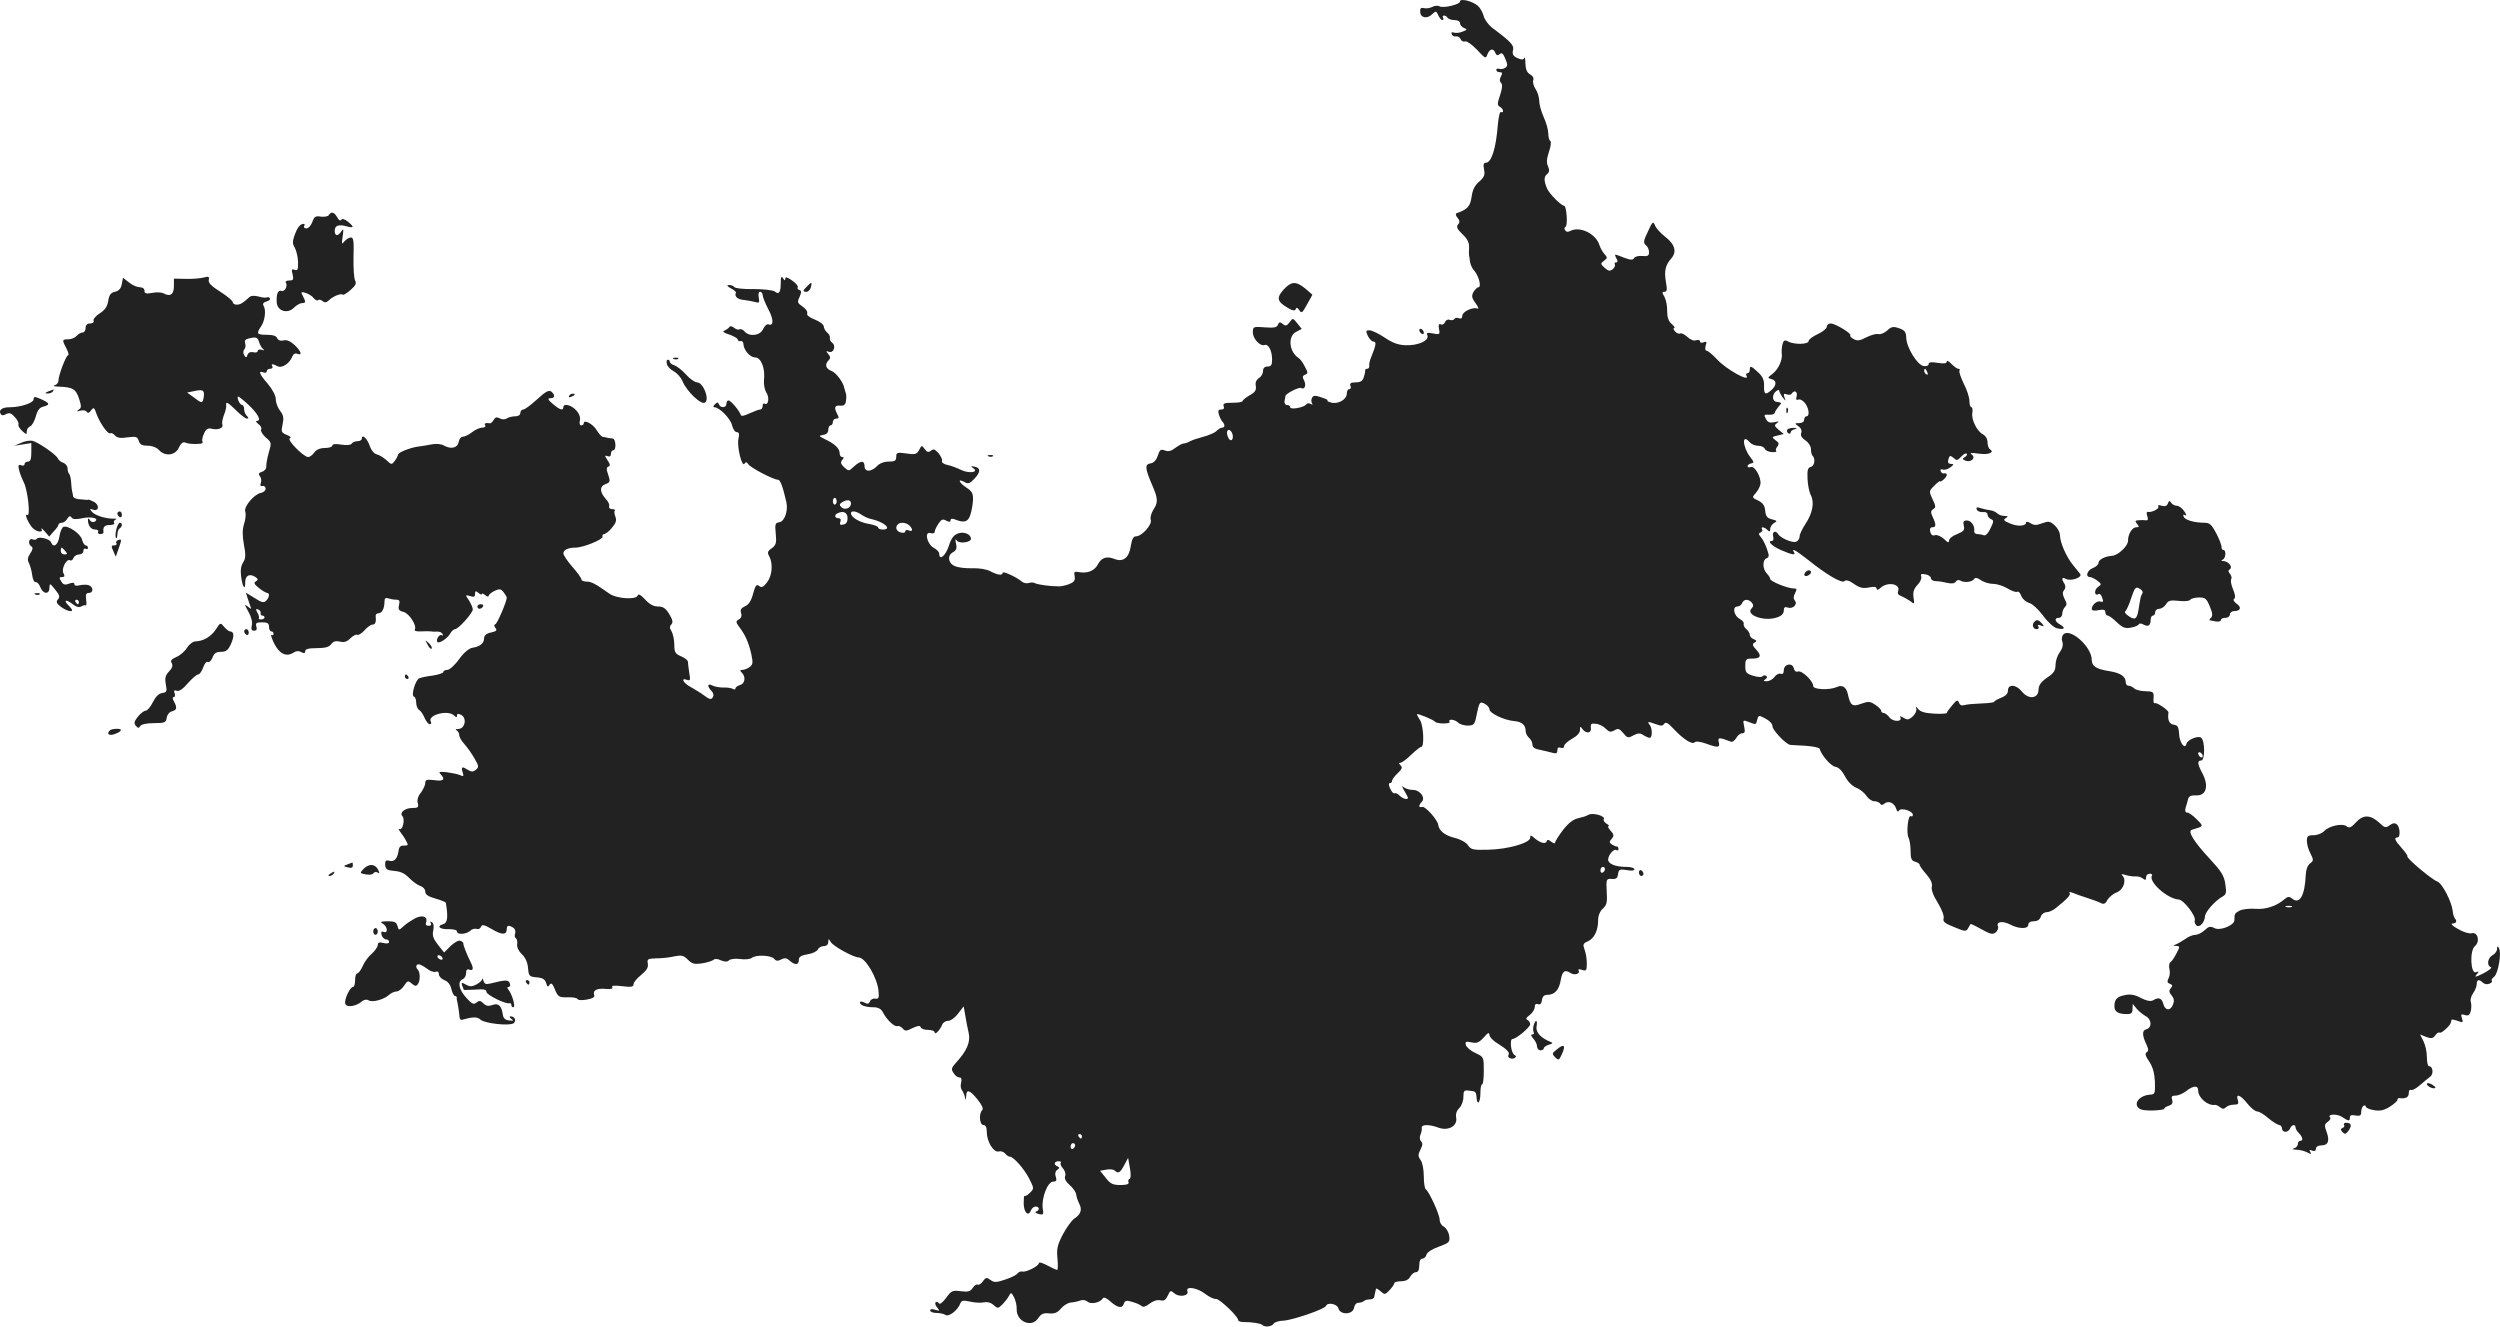 <?xml version="1.0" standalone="no"?>
<!DOCTYPE svg PUBLIC "-//W3C//DTD SVG 20010904//EN"
 "http://www.w3.org/TR/2001/REC-SVG-20010904/DTD/svg10.dtd">
<svg version="1.0" xmlns="http://www.w3.org/2000/svg"
 width="1104.128pt" height="585.861pt" viewBox="0 0 1104.128 585.861"
 preserveAspectRatio="xMidYMid meet">
<g transform="translate(-506.166,1286.872) scale(0.1,-0.1)"
fill="#222222" stroke="none">
<path d="M11510 12862 c0 -13 -75 -31 -91 -21 -7 4 -21 3 -32 -3 -10 -5 -27
-8 -37 -5 -13 3 -17 -1 -16 -17 1 -27 32 -32 54 -9 15 14 17 14 26 -6 5 -11
13 -21 18 -21 5 0 6 5 3 10 -3 6 -2 10 4 10 5 0 13 -4 16 -10 3 -5 17 -10 31
-10 14 0 24 -6 24 -14 0 -8 8 -17 18 -21 15 -6 14 -8 -7 -16 -14 -6 -31 -7
-39 -4 -8 3 -12 0 -9 -7 2 -7 11 -12 19 -10 9 1 18 -4 21 -13 4 -8 12 -12 20
-9 7 2 30 -14 52 -37 37 -40 39 -41 46 -20 10 25 27 28 35 6 5 -11 10 -13 19
-5 9 8 16 2 25 -21 11 -26 11 -32 -1 -40 -8 -5 -20 -7 -26 -4 -7 2 -13 0 -13
-5 0 -6 7 -10 15 -10 12 0 13 -4 6 -18 -7 -13 -7 -22 0 -29 7 -7 6 -24 -4 -54
-13 -38 -13 -45 -1 -52 8 -4 14 -13 14 -18 0 -6 -4 -8 -9 -5 -5 4 -11 -22 -14
-56 -8 -104 -28 -168 -53 -168 -10 0 -12 -9 -8 -29 5 -24 1 -35 -21 -54 -20
-17 -30 -37 -34 -68 -6 -42 -18 -55 -66 -72 -6 -2 -4 -11 4 -20 10 -13 11 -20
2 -30 -8 -10 -4 -20 20 -43 22 -21 30 -37 29 -59 -1 -16 -1 -32 0 -35 1 -3 3
-15 4 -27 2 -13 10 -31 19 -40 20 -23 33 -73 18 -73 -5 0 -15 -10 -22 -21 -9
-18 -7 -27 10 -50 12 -16 15 -26 8 -23 -21 8 -67 -14 -67 -32 0 -10 -5 -14
-15 -11 -8 4 -17 2 -20 -3 -3 -5 -12 -7 -20 -4 -8 4 -17 -1 -21 -9 -3 -9 -11
-14 -19 -11 -9 4 -11 -2 -8 -20 5 -24 3 -26 -26 -20 -26 5 -30 4 -25 -9 8 -23
-42 -45 -96 -43 -32 1 -58 10 -93 34 -26 17 -56 32 -67 32 -16 0 -17 -3 -7
-25 7 -14 18 -25 25 -25 14 0 11 -16 -11 -70 -6 -14 -9 -31 -8 -37 1 -7 -3
-13 -9 -13 -5 0 -10 -3 -9 -7 1 -5 -2 -18 -6 -30 -5 -17 -15 -23 -36 -23 -21
0 -27 -4 -23 -15 4 -8 1 -15 -5 -15 -6 0 -11 -8 -11 -19 0 -27 -39 -49 -70
-40 -14 4 -20 8 -15 9 6 0 -6 7 -25 13 -28 10 -37 10 -43 0 -4 -7 -5 -18 -1
-25 5 -7 3 -8 -6 -3 -7 4 -15 3 -19 -2 -9 -14 -71 -25 -71 -13 0 6 -6 10 -14
10 -8 0 -13 8 -11 18 2 9 4 19 4 22 2 11 61 41 70 35 15 -9 23 13 12 34 -8 14
-7 20 5 25 13 5 13 9 -1 35 -8 17 -21 34 -27 38 -43 27 -50 96 -12 116 l25 13
-20 25 c-19 24 -20 24 -34 4 -12 -16 -18 -17 -30 -7 -12 10 -16 9 -21 -3 -5
-13 -17 -15 -58 -12 -51 4 -53 3 -53 -22 0 -28 32 -63 52 -56 17 6 33 -26 33
-64 0 -24 -4 -31 -20 -31 -13 0 -20 -7 -20 -20 0 -11 -8 -25 -18 -31 -12 -8
-17 -20 -14 -35 3 -18 -3 -28 -27 -41 -17 -10 -31 -21 -31 -25 0 -5 -20 -8
-45 -8 -35 0 -43 -3 -39 -15 4 -10 0 -15 -11 -15 -12 0 -15 -5 -10 -22 4 -13
11 -27 16 -32 12 -13 11 -26 -2 -26 -6 0 -17 -7 -25 -15 -8 -8 -34 -19 -57
-25 -23 -6 -50 -15 -59 -20 -10 -6 -23 -10 -29 -10 -6 0 -22 -9 -36 -19 -17
-14 -31 -18 -46 -12 -19 7 -23 4 -32 -23 -7 -21 -18 -32 -33 -34 -25 -4 -23
-23 9 -97 25 -57 26 -76 5 -107 -10 -16 -15 -35 -12 -45 8 -20 -39 -73 -65
-73 -12 0 -18 -12 -23 -43 -8 -52 -33 -72 -72 -57 -35 14 -58 6 -74 -25 -15
-28 -47 -40 -83 -33 -20 4 -23 1 -19 -19 3 -18 -2 -25 -24 -34 -16 -6 -36 -10
-44 -10 -42 0 -96 8 -107 14 -6 4 -18 4 -27 1 -9 -3 -23 -1 -31 6 -25 21 -85
48 -85 39 0 -13 -21 -11 -55 7 -17 9 -50 14 -80 13 -27 -1 -61 3 -75 9 -31 12
-36 48 -9 62 14 8 18 17 13 38 -4 19 -3 23 4 13 10 -15 62 -8 62 8 0 20 -30
33 -56 24 -20 -7 -31 -21 -42 -56 -14 -43 -42 -66 -42 -34 0 8 -11 19 -24 26
-31 17 -43 75 -14 65 10 -3 18 0 18 6 0 6 7 22 16 35 13 20 20 23 35 14 14 -7
19 -6 19 2 0 7 7 8 18 4 42 -17 59 -12 69 19 6 17 11 47 12 66 1 29 -4 39 -29
55 -34 23 -41 42 -9 25 17 -10 24 -7 45 15 28 30 27 48 -2 53 -15 3 -16 1 -4
-7 27 -18 -18 -25 -53 -8 -18 9 -45 19 -60 22 -16 3 -27 11 -25 17 3 7 -5 22
-15 35 -16 18 -23 20 -34 11 -10 -8 -17 -7 -27 7 -13 18 -14 18 -25 -4 -11
-19 -17 -21 -57 -15 -40 6 -44 4 -44 -15 0 -17 -6 -21 -33 -21 -21 0 -41 -8
-52 -20 -10 -11 -26 -20 -37 -20 -11 0 -18 7 -18 20 0 26 -18 25 -47 -2 -22
-21 -23 -21 -43 -3 -15 14 -17 21 -9 32 9 9 9 13 0 13 -6 0 -11 8 -11 18 0 20
-22 41 -65 61 -28 14 -29 15 -7 19 14 2 22 10 22 23 0 10 5 19 10 19 6 0 10 7
10 15 0 8 7 15 15 15 12 0 13 4 5 19 -16 30 -12 41 12 38 17 -1 24 4 26 21 2
13 2 29 -1 35 -2 7 -5 15 -6 20 -3 25 -36 69 -56 77 -27 10 -32 29 -13 48 8 8
8 15 -2 27 -11 13 -10 15 2 10 21 -8 34 26 15 40 -7 5 -12 15 -10 21 2 6 -3
17 -12 24 -8 7 -15 19 -15 27 0 8 -18 22 -39 30 -25 10 -38 20 -34 28 2 8 -7
21 -21 30 -22 15 -24 19 -13 42 9 21 9 27 -1 31 -7 2 -10 7 -7 12 3 5 -8 18
-25 30 -21 15 -30 17 -30 8 0 -10 -3 -9 -10 2 -7 11 -10 6 -10 -21 0 -42 -8
-53 -26 -38 -8 6 -49 11 -94 11 -43 -1 -82 3 -85 9 -4 5 -14 9 -23 9 -12 -1
-10 -5 8 -15 14 -7 24 -16 22 -19 -8 -16 7 -30 34 -32 16 -2 39 -6 50 -9 19
-6 21 -3 17 19 -3 15 -1 26 6 26 6 0 11 -7 11 -14 0 -8 11 -36 24 -61 25 -46
26 -78 2 -69 -7 3 -18 -7 -24 -21 -13 -29 -61 -35 -82 -10 -7 8 -16 12 -22 9
-5 -3 -16 0 -24 7 -10 8 -18 9 -22 2 -4 -5 -14 -12 -22 -15 -9 -3 -1 -10 23
-17 20 -7 37 -17 37 -22 0 -5 6 -8 13 -7 6 2 12 -4 12 -12 1 -27 29 -60 52
-60 26 0 45 -48 39 -100 -2 -19 3 -44 11 -56 14 -22 8 -58 -8 -48 -5 3 -9 -2
-9 -10 0 -9 -5 -16 -11 -16 -6 0 -27 -8 -47 -17 -25 -12 -37 -14 -39 -6 -7 20
-44 63 -54 63 -5 0 -9 -7 -9 -15 0 -18 -26 -20 -33 -2 -4 10 -7 10 -18 0 -8
-9 -9 -13 -2 -13 22 0 72 -51 78 -80 4 -17 13 -30 21 -30 10 0 12 -8 7 -30 -7
-35 16 -128 27 -109 6 8 10 8 16 -2 10 -16 112 -69 131 -69 11 0 21 -26 38
-100 8 -38 -8 -85 -32 -88 -18 -3 -19 -9 -15 -51 4 -41 1 -50 -18 -64 -18 -12
-20 -19 -11 -35 18 -33 13 -87 -10 -116 -16 -21 -24 -24 -35 -15 -11 9 -16 2
-26 -34 -8 -31 -19 -49 -36 -56 -17 -8 -22 -16 -17 -30 4 -12 0 -23 -10 -28
-14 -8 -14 -12 2 -34 27 -35 41 -68 53 -119 8 -38 7 -47 -7 -57 -9 -7 -24 -13
-32 -13 -12 0 -12 -3 -3 -12 19 -19 14 -49 -8 -55 -11 -3 -20 -10 -20 -15 0
-5 -5 -6 -11 -2 -7 4 -26 7 -42 6 -17 0 -39 4 -49 9 -22 12 -24 -3 -4 -24 9
-9 11 -19 6 -28 -7 -11 -14 -10 -37 7 -15 12 -43 28 -60 38 -33 17 -47 43 -17
32 14 -5 16 -1 10 31 -3 21 -6 43 -6 49 0 6 -13 17 -30 24 -26 11 -30 18 -30
51 0 22 -6 48 -12 59 -9 14 -10 22 -1 31 8 8 6 20 -9 45 -16 26 -27 34 -50 34
-20 0 -38 10 -57 31 -20 21 -30 27 -33 17 -7 -19 -93 -14 -125 9 -61 43 -79
53 -100 53 -13 0 -23 4 -23 9 0 6 -18 31 -40 56 -22 25 -40 52 -40 60 0 15 22
25 53 25 35 0 122 36 120 48 -2 7 2 12 7 12 6 0 22 12 34 27 18 21 22 33 16
49 -5 12 -6 25 -3 28 4 3 -2 6 -11 6 -10 0 -16 6 -14 12 3 7 -3 21 -13 31 -29
32 -30 57 -4 67 22 8 23 12 13 42 -9 24 -8 33 1 36 9 3 8 10 -4 28 -13 20 -13
23 0 18 10 -4 15 0 15 10 0 9 5 16 10 16 15 0 12 50 -2 52 -7 0 -17 2 -23 3
-5 2 -15 3 -20 4 -6 0 -18 14 -28 30 -16 27 -57 49 -57 30 0 -5 -5 -9 -11 -9
-7 0 -9 9 -6 21 3 13 -2 30 -16 45 -21 24 -57 33 -57 14 0 -17 -17 -11 -47 15
-22 19 -24 24 -10 25 20 0 22 13 4 29 -11 8 -25 1 -63 -34 -27 -25 -54 -45
-61 -45 -7 0 -13 -7 -13 -15 0 -9 -9 -15 -22 -15 -13 0 -30 -4 -37 -9 -9 -6
-22 -6 -32 0 -13 7 -20 5 -27 -7 -5 -9 -12 -15 -15 -15 -21 3 -28 0 -22 -9 3
-5 -2 -10 -13 -10 -11 0 -31 -9 -45 -20 -14 -11 -32 -20 -40 -20 -9 0 -17 -10
-19 -22 -4 -27 -32 -35 -64 -18 -13 8 -36 10 -56 6 -18 -4 -46 -8 -61 -10 -35
-5 -87 -26 -87 -35 0 -4 -6 -16 -14 -27 -14 -19 -15 -19 -38 3 -13 11 -32 23
-42 25 -11 2 -24 17 -31 37 -11 33 -35 55 -35 32 0 -6 -9 -11 -19 -11 -11 0
-23 -5 -26 -11 -4 -6 -22 -8 -46 -4 -25 4 -39 3 -39 -4 0 -6 -15 -11 -33 -11
-21 0 -38 -7 -47 -20 -8 -11 -20 -20 -27 -20 -20 0 -96 77 -81 83 8 3 2 9 -14
15 -24 10 -25 14 -18 46 6 29 4 41 -11 60 -10 13 -19 36 -19 51 0 16 -14 43
-35 68 -38 44 -44 60 -20 51 8 -4 15 -1 15 5 0 6 7 11 16 11 8 0 12 5 9 10 -8
12 1 13 23 1 19 -10 53 12 65 43 4 11 13 16 22 12 24 -9 17 11 -12 39 -19 17
-35 24 -49 20 -14 -3 -24 1 -28 10 -3 10 -19 15 -46 15 -44 0 -47 5 -25 37 17
24 23 73 11 91 -5 9 -1 15 13 19 11 3 18 9 15 14 -3 5 -9 7 -13 4 -5 -2 -21
-1 -37 4 -19 5 -34 4 -41 -3 -28 -26 -40 -33 -56 -33 -9 0 -17 5 -17 11 0 6
-25 27 -55 46 -40 25 -54 40 -51 52 3 15 0 17 -22 11 -15 -4 -51 -7 -79 -6
l-53 1 0 -33 c0 -36 -15 -48 -44 -33 -10 6 -33 7 -52 3 -27 -5 -34 -3 -34 10
0 9 -9 15 -21 15 -11 0 -33 9 -47 21 l-27 21 -5 -28 c-4 -20 -13 -30 -30 -34
-19 -4 -26 -14 -30 -40 -4 -25 -14 -40 -37 -55 -18 -11 -30 -26 -28 -32 3 -8
-4 -13 -15 -13 -13 0 -20 -7 -20 -20 0 -11 -6 -20 -14 -20 -7 0 -19 -7 -26
-15 -7 -8 -23 -15 -36 -15 -28 0 -29 -2 -9 -40 9 -17 12 -30 8 -30 -9 0 -43
-89 -43 -113 0 -9 -8 -18 -17 -20 -10 -3 -2 -5 17 -6 63 -2 77 -10 91 -53 11
-34 11 -41 -2 -49 -10 -8 -9 -9 8 -4 12 3 24 1 28 -5 5 -8 11 -5 19 6 12 15
14 14 24 -15 15 -41 51 -93 62 -86 4 3 13 -2 20 -10 9 -10 24 -13 55 -8 38 5
44 3 50 -16 5 -16 15 -21 39 -21 20 0 40 -8 50 -19 27 -30 73 -24 88 11 9 19
18 26 28 22 14 -6 40 -8 68 -5 7 0 11 5 8 10 -3 4 0 20 7 35 9 20 17 25 34 21
28 -7 53 3 47 19 -3 7 1 26 7 42 7 16 11 35 10 42 -3 20 7 14 45 -23 19 -19
40 -35 46 -35 9 0 9 3 0 12 -7 7 -12 20 -12 30 0 10 -4 18 -9 18 -9 0 -24 30
-18 37 2 2 22 -14 44 -34 43 -40 61 -73 40 -73 -7 0 -4 -7 7 -15 10 -7 15 -18
11 -24 -3 -6 6 -21 20 -34 26 -22 27 -24 14 -67 -7 -25 -12 -53 -11 -62 1 -9
-8 -20 -19 -23 -15 -5 -17 -10 -9 -20 6 -7 7 -20 4 -29 -4 -11 -2 -16 7 -14 8
2 14 -4 14 -12 0 -8 -9 -16 -20 -18 -31 -6 -77 -61 -70 -83 4 -11 1 -35 -5
-54 -8 -25 -8 -50 -1 -91 9 -46 8 -62 -3 -79 -10 -15 -13 -36 -9 -64 6 -47 19
-63 18 -23 0 29 20 39 45 22 12 -8 13 -12 2 -19 -11 -6 -7 -13 14 -30 14 -11
31 -21 35 -21 13 0 11 -19 -3 -34 -11 -11 -20 -9 -51 11 l-39 24 7 -23 c4 -13
10 -30 13 -38 5 -13 4 -13 -12 0 -15 12 -15 9 3 -23 13 -23 19 -47 15 -61 -4
-16 -1 -23 10 -23 11 0 14 6 10 19 -4 15 0 18 25 18 24 0 31 -4 31 -20 0 -11
5 -20 10 -20 6 0 10 -5 10 -11 0 -5 -4 -8 -9 -5 -5 4 0 -12 10 -34 23 -48 54
-64 85 -45 13 9 26 10 37 3 12 -6 17 -5 17 5 0 9 15 13 51 13 37 0 55 5 64 18
9 12 20 15 38 11 18 -5 31 -1 46 14 12 12 26 19 31 16 5 -3 19 6 32 20 12 14
28 25 35 25 13 0 17 12 14 38 -1 6 5 12 12 12 16 0 27 21 27 52 0 14 5 18 16
14 9 -3 24 -6 35 -6 15 0 18 -5 13 -24 -4 -19 -1 -25 20 -30 25 -6 60 -61 50
-78 -4 -6 8 -9 27 -8 19 1 39 1 44 0 6 -1 17 -2 27 -1 9 1 20 -3 24 -10 4 -7
3 -9 -3 -6 -11 7 -28 -22 -19 -30 8 -8 45 17 56 37 6 11 16 20 22 20 14 0 78
71 78 87 0 8 -8 25 -17 40 -17 25 -17 25 5 19 17 -6 22 -3 22 10 0 13 3 14 15
4 8 -7 15 -9 15 -5 0 4 7 2 15 -5 8 -7 15 -8 15 -3 0 5 12 15 26 22 22 10 28
9 40 -6 7 -10 14 -20 14 -23 1 -16 -42 -116 -50 -118 -7 -3 -7 -8 0 -17 9 -10
4 -15 -20 -20 -20 -4 -30 -13 -30 -25 0 -22 -18 -37 -50 -42 -16 -2 -38 -20
-60 -50 -19 -27 -43 -48 -52 -48 -10 0 -18 -4 -18 -9 0 -5 -21 -12 -46 -16
-26 -3 -53 -9 -60 -12 -17 -6 -38 -77 -24 -81 6 -2 10 -14 10 -27 0 -13 6 -28
13 -32 7 -4 18 -20 24 -35 7 -16 17 -28 23 -28 6 0 8 5 5 10 -19 30 75 56 103
28 9 -9 12 -9 12 0 0 9 5 10 19 3 26 -14 17 -61 -13 -62 -11 0 -15 -3 -8 -6 6
-2 12 -12 12 -21 0 -9 11 -27 24 -41 13 -15 33 -43 44 -63 19 -32 19 -38 6
-49 -12 -10 -20 -10 -35 -1 -27 17 -31 15 -24 -10 6 -18 4 -20 -11 -13 -11 5
-37 10 -59 13 -33 3 -38 2 -27 -9 22 -23 13 -32 -28 -26 -34 4 -40 2 -40 -13
0 -9 -9 -28 -19 -42 -13 -15 -18 -33 -14 -46 5 -19 1 -22 -25 -22 -32 0 -57
-21 -43 -36 13 -13 1 -65 -13 -57 -6 3 -4 -2 4 -13 8 -10 20 -28 26 -40 10
-18 9 -20 -10 -20 -15 1 -22 -6 -24 -24 -5 -34 -19 -49 -41 -43 -15 4 -19 0
-18 -19 2 -19 8 -23 41 -26 27 -2 46 -11 65 -31 15 -15 36 -31 49 -35 12 -4
22 -15 22 -25 0 -13 13 -22 45 -31 25 -7 45 -15 46 -19 11 -65 7 -89 -12 -94
-32 -9 -14 -24 26 -22 20 0 35 -4 35 -10 0 -16 42 -13 59 3 7 7 20 11 28 8 7
-3 16 1 19 9 5 12 14 10 50 -11 44 -26 64 -25 64 2 0 16 9 18 29 5 8 -5 11
-16 8 -25 -3 -8 -2 -18 3 -21 5 -3 8 -16 6 -27 -2 -13 7 -31 21 -44 15 -14 25
-36 27 -61 3 -36 6 -38 39 -41 26 -2 36 -9 41 -25 5 -18 8 -19 15 -8 7 11 13
6 24 -21 13 -32 18 -35 56 -34 22 1 42 -3 44 -8 2 -5 20 -6 41 -2 27 5 36 11
32 21 -7 20 13 30 52 26 22 -2 32 1 28 8 -5 7 10 8 44 4 40 -5 50 -3 50 9 0 8
15 26 34 41 24 20 32 33 29 50 -4 20 0 22 39 23 24 0 59 4 79 9 31 6 40 4 59
-15 19 -19 29 -21 64 -16 22 4 45 11 50 16 5 5 19 4 32 -3 18 -7 28 -7 35 0 6
6 28 9 50 6 21 -3 44 -1 51 5 19 15 85 12 99 -4 8 -10 16 -11 31 -3 15 8 24 7
37 -5 24 -21 41 -20 41 3 0 14 10 20 39 25 21 3 41 13 45 21 3 8 15 15 26 15
12 0 20 7 20 18 1 16 1 16 11 0 10 -18 101 -68 123 -68 30 0 84 -92 88 -150 3
-29 0 -34 -15 -32 -9 2 -20 -4 -23 -12 -5 -12 -11 -13 -25 -5 -11 5 -19 6 -19
0 0 -12 25 -21 60 -21 20 0 33 -7 41 -22 18 -35 52 -66 64 -61 7 2 17 -3 24
-11 10 -12 16 -12 43 2 23 11 33 12 36 4 2 -7 17 -12 33 -12 16 0 29 -5 29
-11 0 -14 24 11 33 34 3 9 15 17 26 17 11 0 31 14 44 32 l25 32 7 -40 c3 -21
10 -56 15 -77 9 -41 -8 -80 -57 -133 -19 -21 -21 -28 -10 -44 6 -11 18 -20 26
-20 9 0 11 -7 8 -22 -4 -12 -2 -27 2 -32 5 -6 11 -20 14 -31 4 -18 5 -18 6 3
1 31 15 28 50 -15 20 -25 27 -41 21 -47 -16 -16 -12 -66 5 -66 10 0 15 -10 15
-31 0 -42 30 -91 52 -86 10 3 22 -1 29 -9 6 -8 16 -14 21 -14 16 0 63 -53 86
-98 21 -42 21 -43 3 -61 -11 -11 -22 -17 -24 -14 -3 2 -4 -14 -4 -36 2 -41 22
-57 33 -26 4 8 12 15 20 15 17 0 19 -17 2 -22 -7 -3 -2 -7 11 -11 21 -5 23 -3
18 26 -6 44 22 117 46 117 14 0 17 5 12 21 -5 13 -2 25 6 31 11 7 11 11 2 15
-19 7 -16 23 4 23 9 0 13 -3 10 -7 -4 -3 0 -14 9 -24 9 -10 14 -26 10 -35 -4
-11 3 -24 20 -39 15 -13 28 -32 29 -42 1 -10 7 -28 13 -40 14 -26 8 -47 -21
-66 -12 -8 -35 -40 -51 -70 -24 -46 -28 -64 -24 -106 3 -28 2 -51 -1 -51 -4 0
-23 9 -44 20 -20 11 -37 16 -37 10 0 -13 -58 -42 -73 -37 -7 2 -16 -2 -22 -9
-5 -7 -30 -19 -55 -27 -38 -13 -48 -13 -64 -1 -17 12 -21 11 -33 -6 -8 -11
-18 -18 -23 -15 -5 3 -15 -3 -22 -14 -10 -16 -20 -19 -53 -15 -37 5 -42 2 -65
-30 -16 -21 -28 -30 -32 -23 -4 6 -10 8 -14 4 -4 -3 -1 -14 7 -23 12 -15 11
-16 -9 -10 -13 5 -22 3 -22 -3 0 -6 12 -11 28 -11 15 0 33 -4 40 -9 15 -9 54
21 65 51 5 13 12 15 44 8 21 -5 48 -6 61 -3 14 3 30 -1 42 -12 18 -16 20 -16
38 2 10 10 24 27 29 37 10 18 11 18 23 -4 7 -13 13 -38 12 -54 -1 -55 67 -83
95 -39 13 19 23 24 49 21 24 -2 37 4 52 22 11 13 30 25 43 26 13 1 32 5 42 9
10 4 24 2 32 -5 15 -13 55 -5 67 14 5 7 15 3 30 -10 34 -31 56 -36 63 -14 5
15 11 17 37 9 18 -5 36 -13 41 -18 7 -7 19 -3 36 10 15 12 34 18 47 15 16 -4
24 1 33 20 11 24 13 25 29 11 21 -19 66 -12 58 9 -9 24 43 16 79 -12 18 -14
40 -24 47 -22 13 3 98 -77 98 -93 0 -5 10 -9 23 -9 38 0 77 -6 84 -13 11 -11
41 -8 50 6 4 6 24 13 43 13 40 2 183 51 188 65 7 18 50 9 55 -11 8 -30 64 -28
69 3 2 13 10 22 20 22 9 0 20 4 24 8 4 4 16 7 26 7 10 0 19 5 19 10 1 6 3 15
4 20 1 6 3 13 4 17 0 3 10 -2 20 -11 18 -16 20 -16 40 5 12 13 21 26 21 31 0
4 13 8 30 8 19 0 33 7 40 20 6 11 17 20 25 20 10 0 15 10 15 30 0 19 5 30 14
30 7 0 16 8 18 18 3 10 26 25 55 35 46 17 49 20 45 48 -2 16 -13 34 -23 40
-11 5 -19 19 -19 31 0 23 -47 125 -61 134 -5 3 -9 29 -9 58 0 29 -6 61 -14 71
-12 17 -12 24 -1 46 10 19 11 29 3 37 -6 6 -7 18 -3 29 5 10 7 24 6 31 -2 15
33 16 75 0 43 -15 84 8 77 45 -3 15 2 31 14 42 10 10 18 32 18 49 0 27 3 31
24 28 30 -3 32 -4 34 -31 3 -38 17 -22 17 19 0 22 3 40 8 40 4 0 7 27 7 60 0
60 0 61 -37 78 -20 9 -39 25 -42 35 -4 16 0 17 25 12 23 -5 33 -1 54 22 18 21
24 24 25 11 0 -9 17 -27 38 -39 40 -25 53 -39 46 -50 -7 -11 14 -21 27 -13 8
5 8 9 -1 14 -15 9 -22 70 -8 70 16 0 78 52 78 65 0 7 -6 16 -12 19 -9 4 -6 10
10 22 12 9 22 25 22 35 0 12 5 16 14 13 10 -4 16 2 18 18 2 16 10 23 24 23 32
0 52 22 59 66 7 39 18 47 44 30 17 -11 43 -3 35 11 -4 6 2 8 15 3 19 -6 21 -2
21 29 0 19 -4 46 -10 61 -8 22 -7 27 14 36 29 13 46 48 46 93 0 21 8 40 21 52
17 15 20 28 17 75 -3 55 -2 57 22 56 19 -2 26 3 28 21 3 21 7 23 38 18 21 -4
34 -3 34 4 0 5 -15 10 -32 10 -47 0 -76 10 -83 27 -6 18 23 56 36 47 5 -3 9 0
9 5 0 6 -3 11 -7 11 -5 0 -14 4 -22 9 -12 8 -13 12 -1 25 11 14 10 20 -5 36
-10 11 -14 20 -9 20 5 0 1 5 -9 11 -9 6 -15 14 -12 19 9 15 -50 32 -70 19 -5
-4 -25 -10 -43 -14 -22 -5 -43 -21 -67 -52 -19 -25 -35 -50 -35 -56 0 -5 -7
-3 -17 4 -12 10 -17 11 -20 2 -5 -14 -30 -7 -55 15 -15 13 -18 13 -18 1 0 -23
-97 -51 -183 -53 -69 -2 -79 0 -92 20 -8 12 -33 26 -58 32 -44 11 -69 31 -73
57 -3 24 -59 85 -71 80 -16 -5 -17 7 -2 22 18 18 -7 53 -39 53 -16 0 -34 6
-42 13 -8 7 -7 2 3 -15 9 -15 17 -30 17 -33 0 -10 -22 -5 -37 10 -8 8 -18 13
-22 10 -5 -2 -13 7 -19 20 -7 15 -8 25 -2 25 6 0 10 5 10 10 0 6 11 21 25 34
18 17 22 25 13 34 -9 9 -9 12 -1 12 6 0 28 16 47 35 20 19 40 35 45 35 14 0
10 94 -5 117 -8 12 -14 24 -14 27 0 6 73 -24 80 -33 8 -10 71 -10 64 0 -8 14
23 11 38 -4 7 -7 26 -13 43 -13 26 1 30 5 37 41 13 64 15 67 38 55 11 -6 20
-17 20 -24 0 -17 64 -48 109 -52 35 -3 51 -17 51 -45 0 -9 7 -22 15 -29 8 -7
15 -20 15 -30 0 -12 10 -19 33 -23 17 -4 42 -9 55 -13 17 -5 22 -2 22 11 0 11
5 15 15 11 9 -3 15 0 15 8 0 7 16 21 35 32 22 12 35 26 35 39 0 16 2 17 9 6
16 -24 42 -22 39 2 -2 18 1 22 22 19 14 -1 34 -11 44 -22 15 -15 22 -16 38 -7
16 10 22 8 39 -12 18 -22 22 -23 45 -10 20 10 29 11 44 1 11 -7 23 -12 28 -12
12 0 12 42 0 57 -13 16 -8 16 28 3 21 -8 29 -8 36 2 6 10 17 4 41 -22 43 -46
82 -71 93 -60 6 6 26 3 49 -5 55 -20 64 -19 58 6 -6 22 1 22 54 2 6 -3 16 5
23 16 6 12 18 21 26 21 12 0 14 7 9 30 -6 29 -6 30 20 20 34 -13 32 -13 38 11
5 19 7 20 36 4 18 -9 31 -23 31 -34 0 -17 59 -79 78 -82 4 -1 34 -2 67 -4 32
-2 61 -8 63 -13 10 -32 51 -77 70 -80 14 -2 29 -17 42 -41 11 -23 31 -43 49
-51 17 -6 37 -23 46 -36 8 -13 24 -24 35 -24 10 0 22 -5 25 -10 5 -8 11 -8 20
0 17 14 43 3 51 -22 4 -14 9 -17 13 -9 9 14 61 -2 61 -19 0 -6 -4 -9 -9 -6
-12 8 -21 -75 -10 -95 5 -10 9 -36 9 -59 0 -33 4 -43 20 -47 11 -3 20 -9 20
-14 0 -4 13 -23 30 -42 19 -22 27 -40 24 -54 -4 -12 6 -40 26 -71 18 -30 29
-59 26 -69 -5 -14 5 -23 47 -39 47 -20 53 -20 61 -5 5 9 10 17 11 19 1 1 23
-9 49 -24 38 -21 49 -24 62 -13 8 7 13 18 10 26 -9 21 19 26 53 9 39 -21 81
-21 81 -1 0 9 9 15 24 15 16 0 27 7 31 20 3 11 15 20 26 20 10 0 28 8 40 18
53 42 68 60 61 67 -4 5 2 5 13 1 11 -5 40 -15 65 -23 25 -8 52 -18 61 -23 12
-6 20 -3 28 14 7 12 25 27 40 33 31 11 46 54 27 74 -8 8 -5 9 14 3 14 -4 34
-7 45 -6 10 1 25 -4 32 -10 10 -8 13 -6 13 6 0 9 7 16 16 16 8 0 13 -4 10 -8
-17 -27 68 -103 118 -106 22 -1 78 -74 71 -92 -2 -6 1 -16 7 -22 13 -13 37 13
38 39 0 19 45 70 76 87 18 10 20 17 14 56 -5 37 -18 57 -68 111 -70 75 -100
123 -80 129 54 16 53 14 22 46 -16 16 -35 30 -42 30 -9 0 -11 7 -7 23 4 12 9
29 11 38 3 12 15 16 36 15 43 -2 56 40 28 95 -24 45 -25 59 -6 59 16 0 17 83
0 100 -12 12 -62 -8 -66 -27 -6 -27 -31 7 -32 44 -2 31 -6 39 -24 41 -20 3
-28 22 -23 54 1 10 -55 48 -62 41 -3 -3 -5 7 -4 23 2 27 -1 29 -36 30 -20 0
-43 6 -49 12 -7 7 -18 12 -25 12 -7 0 -13 7 -13 16 0 25 -22 40 -69 48 -60 9
-81 22 -81 51 0 57 -95 142 -125 112 -7 -7 -9 -21 -5 -32 5 -13 1 -30 -11 -47
-11 -14 -19 -40 -19 -57 0 -24 -8 -36 -37 -55 -27 -19 -37 -33 -38 -53 0 -40
-44 -45 -73 -9 -25 32 -62 35 -62 5 0 -14 -10 -24 -30 -32 -16 -6 -30 -14 -30
-17 0 -4 -25 -7 -56 -8 -31 -1 -65 -4 -75 -7 -13 -4 -21 -1 -25 10 -6 14 -10
13 -30 -11 -13 -15 -24 -30 -24 -34 0 -3 -25 -5 -56 -3 -40 2 -60 8 -70 20
-11 13 -13 14 -9 2 3 -8 -4 -24 -15 -34 -18 -16 -24 -17 -42 -6 -11 7 -17 8
-14 3 13 -21 -29 -23 -46 -3 -9 12 -21 21 -27 21 -6 0 -11 4 -11 10 0 5 -12
17 -26 26 -22 15 -30 16 -61 5 -40 -15 -49 -9 -60 42 -7 32 -25 43 -50 31 -32
-14 -103 -11 -103 5 0 22 -50 70 -67 64 -9 -3 -16 2 -19 15 -7 26 -44 18 -44
-10 0 -13 -5 -18 -13 -15 -8 3 -20 -3 -28 -14 -7 -10 -23 -19 -34 -19 -15 0
-17 2 -6 9 8 5 9 11 3 15 -6 3 -13 2 -16 -2 -3 -5 -21 -4 -41 2 -31 10 -35 15
-35 43 0 30 3 33 29 33 39 0 45 12 19 40 -17 18 -18 24 -7 31 11 6 10 9 -4 15
-9 3 -17 12 -17 19 0 7 -7 18 -15 25 -9 7 -14 18 -12 24 2 6 -6 15 -17 21 -26
13 -35 55 -11 55 8 0 18 7 21 15 8 19 28 19 43 2 8 -10 7 -17 -1 -25 -29 -29
55 -60 112 -40 20 6 30 17 30 30 0 14 5 18 16 14 23 -9 47 13 33 30 -7 9 -7
19 1 33 9 18 8 21 -7 21 -26 0 -103 31 -103 42 0 5 -7 16 -15 24 -19 19 -20
60 -1 67 12 5 12 12 2 40 -6 19 -18 43 -26 52 -12 14 -12 19 -2 22 6 3 10 9 6
14 -8 13 10 11 24 -3 9 -9 12 -8 12 5 0 9 8 20 17 26 16 8 14 10 -9 16 -21 5
-28 14 -30 38 -2 23 -11 35 -31 45 -28 13 -28 14 -11 33 10 11 19 29 21 40 4
29 -25 82 -43 75 -8 -3 -14 -1 -14 4 0 5 7 10 16 12 14 3 13 6 -4 28 -35 46
-38 108 -2 65 7 -8 23 -15 37 -15 13 0 26 -6 29 -13 2 -7 16 -14 31 -15 14 -1
23 1 20 5 -4 3 -2 12 5 20 8 11 7 17 -8 27 -18 14 -18 15 8 21 l28 7 -23 19
c-19 16 -20 20 -7 29 11 8 9 9 -12 4 -20 -4 -29 -1 -37 15 -10 17 -8 20 13 18
14 -1 25 3 26 8 1 6 9 18 17 28 16 17 15 18 -9 21 -19 2 -21 31 -3 46 8 7 15
8 15 3 0 -5 7 -18 15 -29 15 -19 15 -19 8 0 -5 15 -3 18 10 13 9 -3 19 -2 22
3 11 18 27 10 22 -11 -4 -15 -2 -19 8 -15 8 3 21 -5 30 -17 17 -24 20 -57 5
-57 -5 0 -10 -7 -10 -15 0 -9 -9 -15 -22 -15 -21 0 -21 -1 -3 -14 11 -8 16
-19 12 -30 -4 -10 2 -21 18 -32 14 -9 25 -26 25 -38 0 -13 3 -26 7 -30 14 -13
9 -45 -7 -49 -14 -4 -17 -14 -15 -54 1 -27 8 -60 15 -72 16 -32 7 -79 -24
-126 -14 -21 -26 -46 -26 -55 0 -10 -7 -21 -16 -24 -16 -6 -68 16 -79 34 -11
18 -27 11 -22 -10 3 -11 1 -20 -4 -20 -24 0 -4 -21 37 -40 51 -22 68 -25 59
-10 -12 20 7 9 60 -32 84 -68 152 -107 163 -96 7 7 21 3 42 -12 24 -17 39 -21
65 -16 24 5 35 3 35 -5 0 -8 7 -6 18 4 31 28 89 17 77 -15 -4 -10 1 -18 12
-21 10 -4 28 -14 40 -22 21 -16 21 -16 16 15 -3 24 1 38 18 56 12 12 19 29 16
37 -4 10 1 13 19 9 13 -2 24 -10 24 -17 0 -7 10 -13 23 -13 12 0 35 -4 51 -8
19 -4 31 -2 36 6 5 8 13 9 21 4 17 -10 52 -6 60 8 5 7 15 5 30 -6 13 -9 37
-16 54 -16 16 0 45 -9 63 -20 18 -11 37 -18 43 -15 5 4 13 -5 18 -18 5 -14 21
-27 34 -31 14 -3 41 -28 62 -56 20 -28 48 -53 61 -56 33 -8 41 1 15 16 -24 13
-28 30 -6 30 8 0 15 8 15 18 0 10 5 23 12 30 9 9 9 17 -2 36 -9 19 -10 29 -2
38 7 9 7 19 2 28 -15 23 -12 32 6 22 22 -12 75 7 63 22 -5 6 -20 25 -33 41
-29 36 -56 99 -56 129 0 13 -10 32 -23 44 -21 19 -27 20 -55 10 -26 -10 -37
-10 -52 0 -11 7 -20 8 -20 3 0 -16 -37 -19 -71 -4 -27 11 -31 16 -19 23 12 8
11 10 -5 10 -12 0 -26 5 -33 12 -6 6 -20 12 -29 13 -10 1 -29 5 -42 9 -18 6
-22 5 -19 -5 3 -8 15 -13 27 -12 12 2 21 -3 21 -11 0 -8 7 -16 15 -20 13 -5
13 -10 -2 -41 -11 -23 -22 -34 -31 -30 -7 3 -20 5 -28 5 -8 0 -14 6 -13 13 4
22 -13 47 -32 47 -15 0 -18 -5 -14 -23 5 -19 0 -25 -29 -37 -20 -7 -36 -20
-36 -29 0 -11 -6 -9 -23 8 -14 12 -31 19 -39 16 -10 -4 -17 1 -21 14 -3 14 0
21 9 21 17 0 18 11 2 45 -10 21 -9 28 2 35 12 7 12 14 -3 44 -16 35 -16 36 8
60 14 14 25 22 25 19 0 -3 7 0 15 7 18 15 20 31 4 28 -6 -2 -14 3 -16 10 -3 7
1 10 9 7 7 -3 22 1 33 9 17 13 18 15 3 16 -11 0 -15 6 -11 20 5 17 8 18 21 8
17 -15 17 -15 39 7 8 9 18 13 21 10 4 -3 0 -10 -8 -15 -12 -7 -12 -10 3 -16
25 -9 47 13 27 27 -11 8 -2 9 32 4 44 -6 71 6 48 20 -5 3 -10 17 -10 30 0 14
-8 29 -20 35 -27 14 -53 67 -47 96 2 13 0 24 -4 24 -5 0 -9 12 -9 28 0 15 -11
49 -25 76 -13 27 -22 53 -19 58 3 4 1 8 -5 8 -6 0 -19 10 -31 22 -11 12 -20
16 -20 10 0 -9 -12 -10 -40 -6 -28 5 -40 3 -40 -5 0 -7 -10 -11 -22 -9 -28 4
-76 82 -77 125 -1 25 -6 33 -32 42 -26 9 -34 7 -52 -10 -12 -11 -30 -18 -39
-16 -9 3 -33 -4 -53 -14 -28 -15 -40 -17 -56 -8 -11 6 -18 13 -15 16 8 8 -65
52 -86 53 -10 0 -18 -6 -18 -14 0 -8 -18 -23 -40 -33 -22 -10 -40 -24 -40 -30
0 -16 -63 -17 -90 -3 -16 9 -21 6 -26 -13 -3 -14 -4 -31 -3 -38 5 -28 -14 -70
-39 -90 -25 -19 -25 -20 -5 -25 24 -7 21 -30 -5 -51 -24 -20 -30 -16 -29 22 1
25 -6 41 -27 60 -31 29 -36 30 -36 10 0 -8 -5 -15 -11 -15 -5 0 -7 -4 -4 -10
20 -33 -89 27 -129 71 -20 21 -41 39 -47 39 -6 0 -7 9 -4 22 6 17 4 20 -9 15
-9 -4 -16 -2 -16 4 0 6 -7 8 -17 5 -10 -4 -25 2 -39 15 -12 11 -27 18 -32 15
-5 -3 -15 1 -22 9 -7 8 -9 15 -4 15 5 1 0 8 -11 18 -14 12 -20 29 -20 57 1 22
-5 50 -12 63 -11 18 -11 22 0 22 11 0 13 9 7 41 -9 50 -3 77 23 106 26 30 17
63 -29 98 -19 15 -39 37 -43 49 -8 19 -11 16 -31 -28 -20 -41 -21 -50 -9 -60
8 -6 14 -20 14 -31 0 -16 -6 -19 -29 -17 -16 2 -33 -2 -37 -9 -6 -10 -16 -9
-48 3 -40 16 -40 16 -31 -3 8 -13 7 -19 0 -19 -6 0 -9 -4 -6 -9 3 -5 -1 -14
-9 -21 -13 -10 -19 -9 -36 6 -19 17 -19 19 -3 31 16 12 16 14 2 30 -9 10 -18
27 -22 39 -15 50 -86 85 -128 63 -11 -6 -19 -5 -24 3 -4 6 -3 13 2 15 11 4 5
93 -6 93 -13 0 -65 53 -75 75 -15 36 -15 53 0 65 10 9 11 17 4 34 -8 16 -6 34
4 64 8 23 11 45 6 48 -5 3 -9 18 -9 33 0 16 -9 48 -20 72 -11 24 -20 57 -20
72 0 15 -7 39 -16 52 -9 14 -14 32 -10 40 3 9 -3 19 -14 25 -14 8 -20 22 -21
48 0 20 -3 32 -5 25 -4 -9 -11 -9 -30 -1 -19 9 -24 17 -20 34 6 22 -6 36 -93
101 -16 13 -32 35 -36 50 -4 16 -15 36 -26 46 -22 20 -79 35 -79 19z m-5304
-1504 c4 -13 12 -27 18 -31 7 -6 4 -7 -6 -3 -10 3 -18 0 -18 -5 0 -6 -9 -9
-19 -6 -12 3 -22 -1 -26 -11 -5 -14 -7 -14 -15 -2 -5 9 -5 19 1 26 5 6 7 18 3
27 -3 10 1 17 13 20 35 9 42 7 49 -15z m7368 -134 c3 -8 2 -12 -4 -9 -6 3 -10
10 -10 16 0 14 7 11 14 -7z m-7612 -105 c-5 -33 -7 -34 -42 -7 l-32 23 29 6
c40 9 48 5 45 -22z m4542 -165 c8 -22 -4 -40 -15 -23 -11 18 -11 39 0 39 5 0
12 -7 15 -16z m-1747 -299 c0 -8 -4 -15 -9 -15 -4 0 -8 7 -8 15 0 8 4 15 8 15
5 0 9 -7 9 -15z m63 -10 c0 -21 -28 -31 -43 -16 -9 9 -8 14 3 21 22 14 40 12
40 -5z m-15 -65 c0 -16 -6 -26 -19 -28 -14 -3 -17 0 -13 12 4 10 1 16 -8 16
-18 0 -20 16 -2 23 25 11 42 1 42 -23z m62 15 c12 -8 29 -16 40 -18 58 -12 99
-47 53 -47 -11 0 -20 4 -20 9 0 5 -19 12 -42 16 -41 7 -78 29 -78 47 0 13 23
10 47 -7z m211 -47 c17 -17 15 -29 -3 -22 -8 4 -15 2 -15 -4 0 -6 -9 -8 -20
-5 -20 5 -26 23 -13 36 10 11 38 8 51 -5z m-2865 -387 c-2 -6 2 -11 7 -11 6 0
10 -4 10 -8 0 -5 -7 -9 -15 -9 -8 0 -13 2 -10 5 2 3 0 14 -6 24 -9 16 -8 19 3
15 7 -2 12 -10 11 -16z m8577 -632 c0 -6 -4 -7 -10 -4 -5 3 -10 11 -10 16 0 6
5 7 10 4 6 -3 10 -11 10 -16z m-2640 -498 c0 -6 -4 -13 -10 -16 -5 -3 -10 1
-10 9 0 9 5 16 10 16 6 0 10 -4 10 -9z m-2310 -1181 c0 -5 -2 -10 -4 -10 -3 0
-8 5 -11 10 -3 6 -1 10 4 10 6 0 11 -4 11 -10z m-30 -39 c0 -6 -4 -13 -10 -16
-5 -3 -10 1 -10 9 0 9 5 16 10 16 6 0 10 -4 10 -9z m240 -149 c-5 -2 -7 -9 -4
-15 3 -8 -9 -12 -36 -12 -34 0 -45 6 -65 32 l-25 31 28 5 c15 3 31 1 37 -4 15
-15 24 -10 42 24 l17 32 8 -45 c5 -27 4 -46 -2 -48z"/>
<path d="M6514 11919 c-3 -6 -19 -9 -35 -7 -24 4 -30 0 -38 -24 -6 -15 -17
-28 -26 -28 -9 0 -13 5 -10 10 3 6 3 10 -2 10 -16 0 -28 -16 -40 -49 -10 -28
-10 -39 0 -55 7 -12 14 -40 15 -63 1 -35 -2 -41 -15 -36 -13 5 -15 1 -9 -20 5
-23 3 -27 -14 -27 -12 0 -19 -4 -16 -9 10 -15 -5 -43 -20 -37 -15 6 -23 -17
-20 -53 4 -37 48 -49 75 -22 12 12 28 21 36 21 18 0 18 5 4 32 -10 18 -8 19
13 13 12 -4 29 -14 35 -23 7 -8 16 -13 19 -9 4 4 13 2 20 -4 10 -8 17 -7 29 4
17 17 54 32 61 24 3 -2 18 7 34 21 22 19 27 30 20 42 -5 9 -8 56 -7 104 2 69
0 86 -11 86 -8 0 -21 -8 -29 -17 -12 -16 -13 -13 -8 22 5 32 4 36 -5 23 -15
-24 -30 -23 -30 1 0 24 17 30 53 20 33 -9 34 -3 5 21 -15 12 -25 14 -29 8 -4
-6 -12 -2 -18 11 -13 23 -26 27 -37 10z"/>
<path d="M8626 11604 c-20 -19 -20 -24 -2 -24 7 0 16 9 19 20 6 24 3 25 -17 4z"/>
<path d="M10730 11589 c-32 -36 -28 -53 21 -81 20 -12 29 -13 33 -5 3 9 8 8
15 -3 12 -17 13 -16 39 31 l20 36 -31 27 c-42 34 -62 33 -97 -5z"/>
<path d="M11330 11411 c0 -5 5 -13 10 -16 6 -3 10 -2 10 4 0 5 -4 13 -10 16
-5 3 -10 2 -10 -4z"/>
<path d="M8038 11283 c7 -3 16 -2 19 1 4 3 -2 6 -13 5 -11 0 -14 -3 -6 -6z"/>
<path d="M8007 11261 c2 -10 16 -25 30 -32 15 -8 32 -27 39 -44 19 -46 84
-107 100 -94 20 17 -9 89 -36 89 -9 0 -31 15 -48 34 -17 19 -40 37 -51 41 -12
3 -21 11 -21 16 0 5 -4 9 -9 9 -5 0 -7 -8 -4 -19z"/>
<path d="M5275 11140 c-16 -7 -17 -9 -3 -9 9 -1 20 4 23 9 7 11 7 11 -20 0z"/>
<path d="M7575 11120 c-3 -6 1 -7 9 -4 18 7 21 14 7 14 -6 0 -13 -4 -16 -10z"/>
<path d="M5210 11105 c0 -16 -58 -35 -107 -35 -33 0 -49 -13 -38 -30 4 -7 12
-7 24 0 14 7 23 4 38 -13 11 -12 19 -27 16 -33 -2 -6 6 -19 17 -29 18 -16 20
-17 20 -1 0 9 7 19 15 22 8 3 19 23 25 44 8 29 17 40 37 44 28 8 23 16 -19 34
-23 10 -28 9 -28 -3z"/>
<path d="M12951 11054 c0 -11 3 -14 6 -6 3 7 2 16 -1 19 -3 4 -6 -2 -5 -13z"/>
<path d="M12955 10971 c-3 -5 -1 -12 5 -16 5 -3 10 -2 10 4 0 5 8 12 18 14 13
4 12 5 -5 6 -12 0 -24 -3 -28 -8z"/>
<path d="M5155 10913 l-30 -13 38 6 37 6 0 -41 c0 -30 -4 -41 -15 -41 -8 0
-15 -5 -15 -11 0 -6 -7 -9 -15 -5 -12 4 -14 0 -9 -22 4 -15 13 -39 21 -54 18
-37 30 -154 15 -144 -17 11 9 -46 28 -61 20 -16 43 -16 35 0 -4 6 3 2 14 -11
l20 -23 20 23 c12 12 21 25 21 30 0 4 7 8 15 8 7 0 19 8 24 18 8 12 13 14 19
5 5 -8 19 -9 47 -3 41 9 78 -1 55 -15 -7 -4 -16 -2 -21 6 -5 9 -9 10 -9 2 0
-25 13 -43 32 -43 10 0 16 -4 13 -10 -3 -5 1 -10 9 -10 9 0 15 3 15 8 -4 23 4
32 27 32 14 0 23 4 20 9 -4 5 0 12 6 15 7 3 4 5 -7 4 -34 -1 -84 14 -97 30
-11 13 -10 15 4 10 26 -10 31 20 5 34 -12 6 -23 11 -24 10 -2 -1 -6 -1 -10 -1
-5 1 -19 2 -33 3 -14 1 -26 7 -26 16 -1 8 -3 17 -4 20 -1 3 -3 19 -4 37 -1 18
-5 35 -9 39 -4 4 -7 15 -7 25 0 10 -9 20 -19 24 -11 3 -21 12 -24 19 -6 16
-85 71 -112 78 -11 2 -33 -1 -50 -9z"/>
<path d="M9428 10853 c7 -3 16 -2 19 1 4 3 -2 6 -13 5 -11 0 -14 -3 -6 -6z"/>
<path d="M14636 10645 c-4 -11 -12 -14 -27 -10 -14 5 -19 3 -15 -3 6 -10 -30
-28 -47 -24 -5 1 -6 -7 -2 -18 5 -15 3 -21 -7 -19 -7 1 -21 1 -32 0 -15 -1
-16 -4 -6 -16 10 -12 10 -15 -3 -15 -19 0 -37 -30 -37 -60 0 -23 -44 -64 -70
-66 -31 -2 -60 -17 -60 -30 0 -8 -11 -19 -25 -24 -26 -10 -35 -40 -12 -40 6 0
21 -8 32 -16 19 -15 19 -16 1 -29 -17 -13 -14 -41 4 -30 4 3 11 -2 14 -11 9
-23 8 -26 -6 -22 -15 5 -38 -15 -38 -33 0 -7 10 -9 30 -5 22 4 30 2 30 -9 0
-8 5 -15 10 -15 6 0 24 -13 41 -30 26 -24 37 -28 63 -23 17 3 32 10 34 15 2 4
12 4 21 -2 21 -11 31 -4 31 22 0 10 5 18 10 18 6 0 10 7 10 15 0 8 8 15 18 15
9 0 23 9 30 20 10 17 20 19 56 15 26 -3 47 -1 51 5 3 5 21 10 38 10 28 0 34
-5 48 -39 12 -28 14 -42 6 -50 -6 -6 -9 -11 -6 -12 2 0 14 -2 27 -5 12 -2 22
1 22 6 0 6 9 10 20 10 11 0 20 7 20 15 0 8 9 15 19 15 29 0 34 17 10 33 -12 9
-16 18 -10 21 6 4 5 19 -5 42 -8 19 -12 39 -8 45 3 5 1 16 -6 24 -8 9 -8 15 0
20 14 9 -6 35 -29 36 -10 0 -11 2 -3 6 14 5 17 43 3 43 -5 0 -8 6 -8 13 1 6
-9 33 -23 60 -20 38 -29 47 -51 47 -46 0 -88 12 -93 27 -4 9 -2 11 7 6 7 -4 5
4 -4 17 -9 14 -24 25 -33 25 -9 0 -21 6 -25 13 -7 11 -10 10 -15 -3z m-113
-398 c-4 -6 -8 -18 -9 -27 -2 -8 -5 -27 -7 -41 -7 -44 -15 -51 -43 -32 -14 9
-21 19 -16 22 5 3 17 30 26 58 16 47 20 52 37 42 11 -6 17 -15 12 -22z"/>
<path d="M5580 10601 c0 -6 5 -13 10 -16 6 -3 10 1 10 9 0 9 -4 16 -10 16 -5
0 -10 -4 -10 -9z"/>
<path d="M5575 10529 c-4 -17 -4 -33 -1 -36 3 -4 6 3 6 15 0 11 5 24 10 27 13
8 13 25 1 25 -5 0 -12 -14 -16 -31z"/>
<path d="M5342 10542 c-6 -2 -15 -21 -18 -43 -6 -38 -27 -52 -37 -25 -6 15
-55 27 -63 15 -2 -4 -11 -6 -19 -2 -17 6 -21 -22 -4 -32 7 -5 5 -15 -6 -31
-12 -18 -13 -29 -5 -43 5 -11 12 -35 14 -53 2 -18 9 -32 15 -30 6 1 16 -9 21
-23 12 -31 40 -33 40 -2 1 21 2 21 25 -8 19 -23 22 -32 13 -43 -10 -11 -7 -18
12 -33 23 -17 50 -25 50 -15 0 3 -7 12 -16 21 -24 24 -11 28 18 6 16 -13 29
-16 38 -11 8 5 17 7 20 5 4 -2 4 9 2 26 -3 22 0 29 12 29 21 0 21 26 0 34 -8
3 -26 3 -40 0 -14 -4 -24 -2 -24 5 0 7 -8 8 -23 2 -18 -7 -26 -5 -35 10 -10
16 -9 19 3 19 12 0 14 4 7 17 -11 19 14 67 29 57 5 -3 12 2 15 10 3 9 15 16
25 16 11 0 19 7 19 16 0 8 5 12 10 9 6 -3 10 -1 10 4 0 6 -4 11 -10 11 -5 0
-12 11 -16 25 -6 26 -61 64 -82 57z m8 -107 c10 -12 10 -15 -4 -15 -9 0 -16 7
-16 15 0 8 2 15 4 15 2 0 9 -7 16 -15z m60 -225 c0 -5 -2 -10 -4 -10 -3 0 -8
5 -11 10 -3 6 -1 10 4 10 6 0 11 -4 11 -10z"/>
<path d="M5582 10483 c-6 -3 -10 -9 -6 -14 3 -5 -2 -9 -10 -9 -13 0 -14 -4 -4
-25 l11 -25 13 37 c14 41 14 42 -4 36z"/>
<path d="M13037 10343 c-12 -12 -7 -22 8 -17 8 4 15 10 15 15 0 11 -14 12 -23
2z"/>
<path d="M5218 10243 c7 -3 16 -2 19 1 4 3 -2 6 -13 5 -11 0 -14 -3 -6 -6z"/>
<path d="M7170 10190 c0 -5 4 -10 9 -10 6 0 13 5 16 10 3 6 -1 10 -9 10 -9 0
-16 -4 -16 -10z"/>
<path d="M14047 10123 c-13 -12 -7 -33 9 -33 9 0 12 5 8 12 -5 8 -2 9 11 4 15
-5 16 -4 5 9 -14 16 -23 19 -33 8z"/>
<path d="M6015 10089 c-21 -32 -55 -52 -90 -53 -11 0 -28 -13 -38 -29 -9 -15
-31 -34 -47 -40 -21 -10 -27 -16 -20 -27 6 -10 3 -22 -12 -37 -16 -17 -19 -29
-14 -57 6 -31 4 -35 -16 -38 -15 -2 -29 -16 -41 -40 -10 -21 -25 -38 -32 -38
-7 0 -23 -12 -34 -26 -17 -21 -19 -30 -9 -41 9 -11 13 -11 19 -1 5 8 29 13 61
13 48 0 53 3 56 24 2 13 12 26 23 28 22 6 24 16 9 44 -7 12 -7 19 -1 19 6 0 7
8 4 17 -5 12 -2 15 9 11 10 -4 27 7 49 33 19 21 39 39 46 39 6 0 16 14 22 31
6 17 15 28 21 24 5 -3 14 5 20 19 7 20 17 26 38 26 22 0 31 7 43 33 16 35 15
57 -3 57 -5 0 -17 9 -26 20 -17 20 -17 20 -37 -11z"/>
<path d="M6140 10081 c0 -6 5 -13 10 -16 6 -3 10 1 10 9 0 9 -4 16 -10 16 -5
0 -10 -4 -10 -9z"/>
<path d="M6950 10022 c6 -13 14 -21 18 -18 3 4 -2 14 -12 24 -18 16 -18 16 -6
-6z"/>
<path d="M6850 9880 c0 -5 5 -10 11 -10 5 0 7 5 4 10 -3 6 -8 10 -11 10 -2 0
-4 -4 -4 -10z"/>
<path d="M5547 9643 c-15 -14 -6 -24 16 -18 35 11 44 25 16 25 -14 0 -29 -3
-32 -7z"/>
<path d="M15467 9237 c-21 -23 -30 -27 -41 -18 -18 15 -76 3 -99 -20 -10 -11
-31 -19 -47 -19 -25 0 -30 -4 -30 -25 0 -15 7 -40 16 -56 14 -28 14 -32 -2
-44 -11 -8 -18 -27 -19 -51 -4 -91 -27 -131 -60 -104 -12 10 -19 10 -33 -2
-36 -31 -83 -47 -130 -43 -26 2 -57 -2 -69 -8 -22 -12 -23 -14 -23 -42 0 -23
-64 -49 -89 -35 -17 9 -25 7 -43 -10 -12 -11 -30 -20 -41 -20 -10 0 -31 -8
-45 -19 -15 -10 -34 -21 -42 -24 -12 -4 -11 -6 3 -6 17 -1 17 -3 1 -33 -9 -18
-21 -36 -27 -39 -5 -4 -7 -17 -4 -30 3 -12 2 -31 -4 -41 -7 -14 -6 -20 6 -24
12 -5 13 -9 4 -20 -9 -11 -8 -18 4 -32 10 -12 12 -24 6 -39 -11 -30 -35 -29
-43 2 -7 26 -21 31 -45 16 -10 -6 -28 -3 -54 10 -27 15 -48 18 -70 13 -36 -7
-47 -19 -47 -50 0 -24 17 -34 56 -34 18 0 24 5 24 23 l1 22 17 -21 c10 -12 28
-26 40 -33 27 -14 29 -51 3 -58 -20 -5 -19 -27 2 -71 8 -18 8 -25 -1 -31 -8
-5 -5 -17 12 -41 16 -25 23 -51 25 -90 1 -53 0 -55 -24 -56 -38 -3 -67 -31
-53 -53 8 -13 24 -17 64 -17 30 1 54 4 54 8 0 4 9 10 20 13 15 5 19 12 15 26
-5 15 -1 19 15 19 12 0 33 9 47 20 32 25 53 26 53 2 0 -32 43 -68 74 -63 4 1
15 -4 22 -10 11 -9 18 -9 26 -1 7 7 23 12 36 12 19 0 22 4 17 20 -10 31 11 24
42 -15 15 -19 35 -35 43 -35 9 0 31 -13 50 -30 19 -16 41 -29 48 -30 6 0 12
-7 12 -15 0 -8 7 -15 15 -15 9 0 18 7 21 15 7 17 24 20 24 4 0 -6 7 -17 15
-25 17 -18 20 -34 5 -34 -5 0 -10 -6 -10 -14 0 -8 -8 -17 -17 -19 -11 -3 -7
-5 10 -6 16 0 38 -6 49 -12 16 -9 19 -8 13 2 -6 9 -3 11 8 6 11 -4 17 -1 17 8
0 9 10 15 24 15 30 0 38 20 23 60 -10 27 -10 33 5 44 10 7 15 16 11 19 -15 15
29 18 52 3 30 -20 35 -20 35 -2 0 9 8 12 25 8 20 -3 25 0 25 16 0 12 5 24 10
27 6 3 10 2 10 -3 0 -6 16 -13 35 -16 27 -5 44 -2 70 14 19 12 35 26 35 31 0
5 3 8 8 8 27 -4 42 3 42 22 0 11 4 17 10 14 5 -3 22 6 38 20 16 14 37 31 46
38 17 12 13 47 -5 47 -5 0 -9 18 -9 40 0 23 -7 54 -15 70 l-15 30 27 -11 c22
-8 30 -7 40 7 7 10 15 15 19 12 6 -6 48 31 50 45 1 4 2 9 3 12 0 2 13 0 27 -5
23 -9 25 -8 19 11 -6 18 -4 20 13 15 15 -5 21 -1 26 18 3 13 3 31 0 40 -3 8 1
25 10 38 9 12 16 30 16 40 0 21 11 23 27 7 7 -7 19 -9 29 -5 9 4 14 9 11 13
-4 3 1 11 10 18 18 14 34 107 21 127 -6 10 -8 8 -8 -4 0 -10 -9 -22 -20 -28
-22 -12 -27 -46 -7 -53 6 -2 -8 -14 -33 -27 -34 -17 -41 -19 -31 -6 12 14 12
16 -2 11 -24 -10 -29 95 -5 115 24 20 13 64 -14 57 -10 -3 -38 5 -61 19 -24
13 -34 24 -24 24 17 0 22 11 10 23 -3 4 -8 19 -9 33 -5 42 -47 123 -69 130
-23 8 -138 104 -131 111 2 2 -9 18 -25 36 -30 33 -36 47 -19 47 14 0 12 46 -3
58 -8 7 -18 6 -31 -4 -18 -13 -23 -11 -45 10 -40 37 -72 38 -104 3z m-284
-374 c-7 -2 -19 -2 -25 0 -7 3 -2 5 12 5 14 0 19 -2 13 -5z"/>
<path d="M6596 9051 c-19 -7 -19 -8 2 -13 15 -4 22 -2 22 8 0 8 -1 14 -2 13
-2 0 -12 -4 -22 -8z"/>
<path d="M6667 9031 c-17 -18 -17 -19 10 -24 15 -3 31 -1 34 5 4 6 12 7 19 3
9 -6 9 -3 1 14 -14 25 -40 26 -64 2z"/>
<path d="M12300 9016 c0 -9 5 -16 10 -16 6 0 10 4 10 9 0 6 -4 13 -10 16 -5 3
-10 -1 -10 -9z"/>
<path d="M6520 9010 c-9 -6 -10 -10 -3 -10 6 0 15 5 18 10 8 12 4 12 -15 0z"/>
<path d="M6895 8813 c-16 -9 -40 -24 -51 -35 -21 -19 -21 -19 -27 1 -4 17 -13
21 -44 21 -31 -1 -35 -3 -20 -11 20 -12 24 -44 3 -36 -10 4 -12 0 -9 -14 3
-10 12 -19 19 -19 8 0 14 -5 14 -11 0 -7 -10 -9 -25 -5 -18 5 -25 2 -25 -9 0
-8 -12 -25 -26 -38 -15 -12 -33 -37 -40 -54 -8 -18 -19 -33 -24 -33 -6 0 -10
-13 -10 -30 0 -16 -4 -30 -9 -30 -14 0 -41 -59 -34 -75 6 -17 48 -11 73 11 9
8 21 10 29 5 17 -11 68 3 91 24 9 8 24 15 33 15 9 0 24 11 33 25 15 23 18 24
34 10 14 -12 19 -13 27 -3 11 14 11 53 0 64 -11 11 -8 24 4 24 6 0 22 -9 36
-19 13 -11 31 -17 39 -14 9 3 14 -1 14 -11 0 -9 11 -21 24 -26 15 -5 27 -20
31 -39 4 -17 11 -31 16 -31 5 0 8 -3 8 -7 -1 -5 0 -10 1 -13 3 -9 10 -55 11
-72 0 -9 6 -15 12 -13 45 13 67 14 80 1 17 -17 126 -29 146 -17 15 10 7 31
-12 31 -7 0 -6 -4 3 -11 12 -8 10 -9 -10 -7 -18 2 -26 10 -28 28 -6 38 -20 50
-46 40 -17 -6 -28 -4 -39 7 -13 13 -19 14 -31 4 -12 -10 -20 -7 -45 21 -33 36
-40 72 -16 82 8 3 15 15 15 27 0 15 5 19 15 15 17 -6 19 6 6 32 -17 33 -34 77
-33 84 1 3 -5 9 -13 12 -8 3 -27 -8 -43 -23 l-29 -29 -27 34 c-21 27 -26 41
-21 63 4 18 2 32 -6 37 -8 4 -9 3 -5 -4 4 -7 1 -12 -9 -12 -11 0 -15 5 -12 14
10 26 -15 36 -48 19z m120 -173 c3 -5 2 -10 -4 -10 -5 0 -13 5 -16 10 -3 6 -2
10 4 10 5 0 13 -4 16 -10z"/>
<path d="M6710 8755 c0 -8 5 -15 10 -15 6 0 10 7 10 15 0 8 -4 15 -10 15 -5 0
-10 -7 -10 -15z"/>
<path d="M7191 8544 c0 -6 -12 -16 -25 -23 -19 -10 -28 -11 -46 -1 -20 11 -22
10 -17 -5 4 -9 7 -17 7 -18 0 -1 22 0 50 1 38 3 50 1 50 -10 0 -13 86 -56 102
-50 5 1 8 -2 8 -8 0 -5 4 -10 9 -10 11 0 -5 57 -22 78 -6 8 -6 12 1 12 6 0 9
7 5 16 -6 16 -18 16 -86 -1 -19 -5 -26 -2 -30 12 -3 10 -5 13 -6 7z"/>
<path d="M7385 8530 c3 -5 8 -10 11 -10 2 0 4 5 4 10 0 6 -5 10 -11 10 -5 0
-7 -4 -4 -10z"/>
<path d="M11835 8340 c-3 -11 -3 -24 0 -30 3 -5 1 -10 -6 -10 -8 0 -6 -6 4
-18 10 -10 17 -26 17 -35 0 -9 7 -17 15 -17 8 0 15 4 15 9 0 5 10 12 23 16 17
5 18 8 7 12 -43 17 -67 43 -62 68 5 30 -4 34 -13 5z"/>
<path d="M11935 8232 c-19 -15 -19 -18 -5 -33 15 -14 17 -13 28 10 21 44 12
53 -23 23z"/>
<path d="M15780 8081 c0 -10 30 -24 37 -17 3 2 -5 9 -16 16 -12 6 -21 7 -21 1z"/>
<path d="M15414 7901 c4 -5 0 -11 -6 -14 -10 -4 -10 -7 -1 -18 11 -11 15 -10
27 6 16 22 12 35 -10 35 -8 0 -13 -4 -10 -9z"/>
</g>
</svg>
